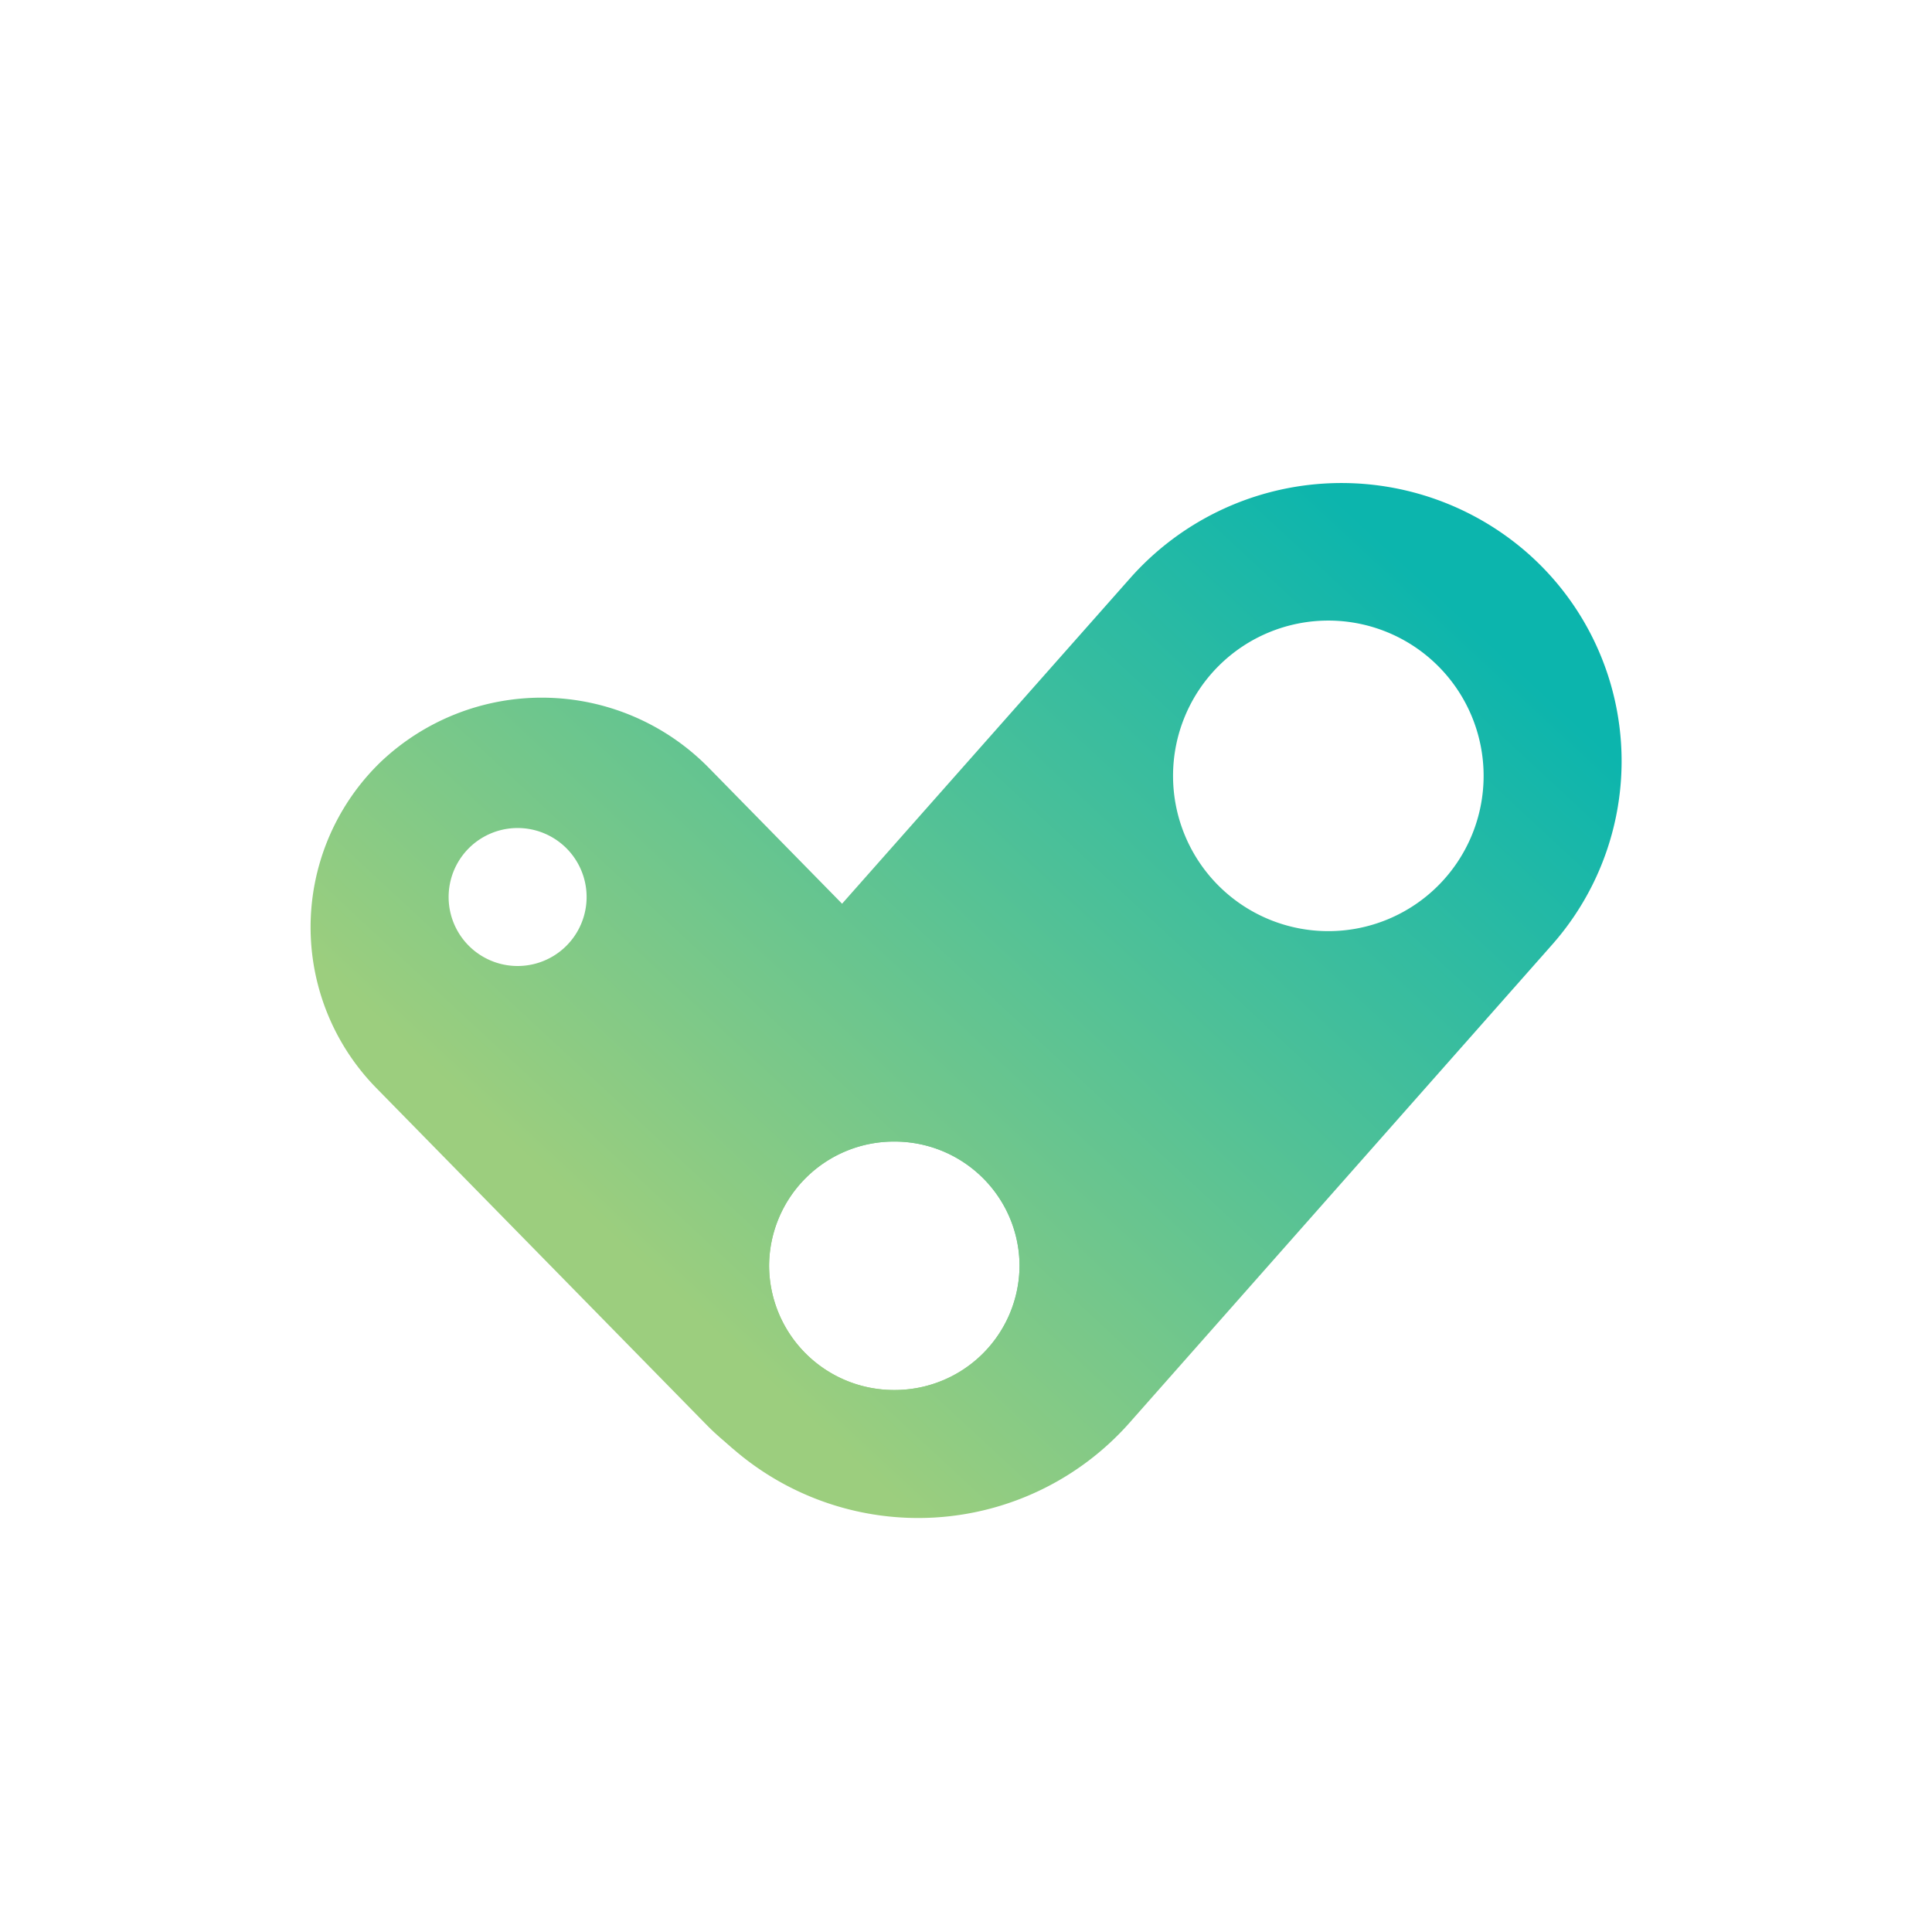 <svg xmlns="http://www.w3.org/2000/svg" width="24" height="24" fill="none" viewBox="0 0 24 24"><path fill="url(#MAX__a)" fill-rule="evenodd" d="M12.857 17.768a2.906 2.906 0 0 1-4.067-.055l-4.123-4.205a2.854 2.854 0 0 1 .056-4.037 2.906 2.906 0 0 1 4.071.056l4.123 4.204a2.83 2.83 0 0 1-.056 4.037zM6.43 12a.857.857 0 1 0 0-1.714.857.857 0 0 0 0 1.714m6.235 3.724a1.55 1.55 0 0 1-1.555 1.543 1.55 1.55 0 0 1-1.556-1.543 1.55 1.55 0 0 1 1.556-1.543c.857 0 1.555.69 1.555 1.543" clip-rule="evenodd"/><path fill="url(#MAX__b)" fill-rule="evenodd" d="M9.103 17.996a3.44 3.44 0 0 1-.313-4.882L14.05 7.17a3.506 3.506 0 0 1 4.915-.309 3.443 3.443 0 0 1 .309 4.882l-5.254 5.944a3.506 3.506 0 0 1-4.916.309m2.006-.729a1.55 1.55 0 0 0 1.555-1.543 1.55 1.55 0 0 0-1.555-1.543 1.55 1.55 0 0 0-1.556 1.543 1.55 1.55 0 0 0 1.556 1.543m7.32-7.629a1.929 1.929 0 1 1-3.858 0 1.929 1.929 0 0 1 3.858 0" clip-rule="evenodd"/><defs><linearGradient id="MAX__a" x1="18.127" x2="9.381" y1="7.605" y2="17.026" gradientUnits="userSpaceOnUse"><stop stop-color="#0CB5AD"/><stop offset="1" stop-color="#9CCE7E"/></linearGradient><linearGradient id="MAX__b" x1="18.127" x2="9.381" y1="7.605" y2="17.026" gradientUnits="userSpaceOnUse"><stop stop-color="#0CB5AD"/><stop offset="1" stop-color="#9CCE7E"/></linearGradient></defs></svg>